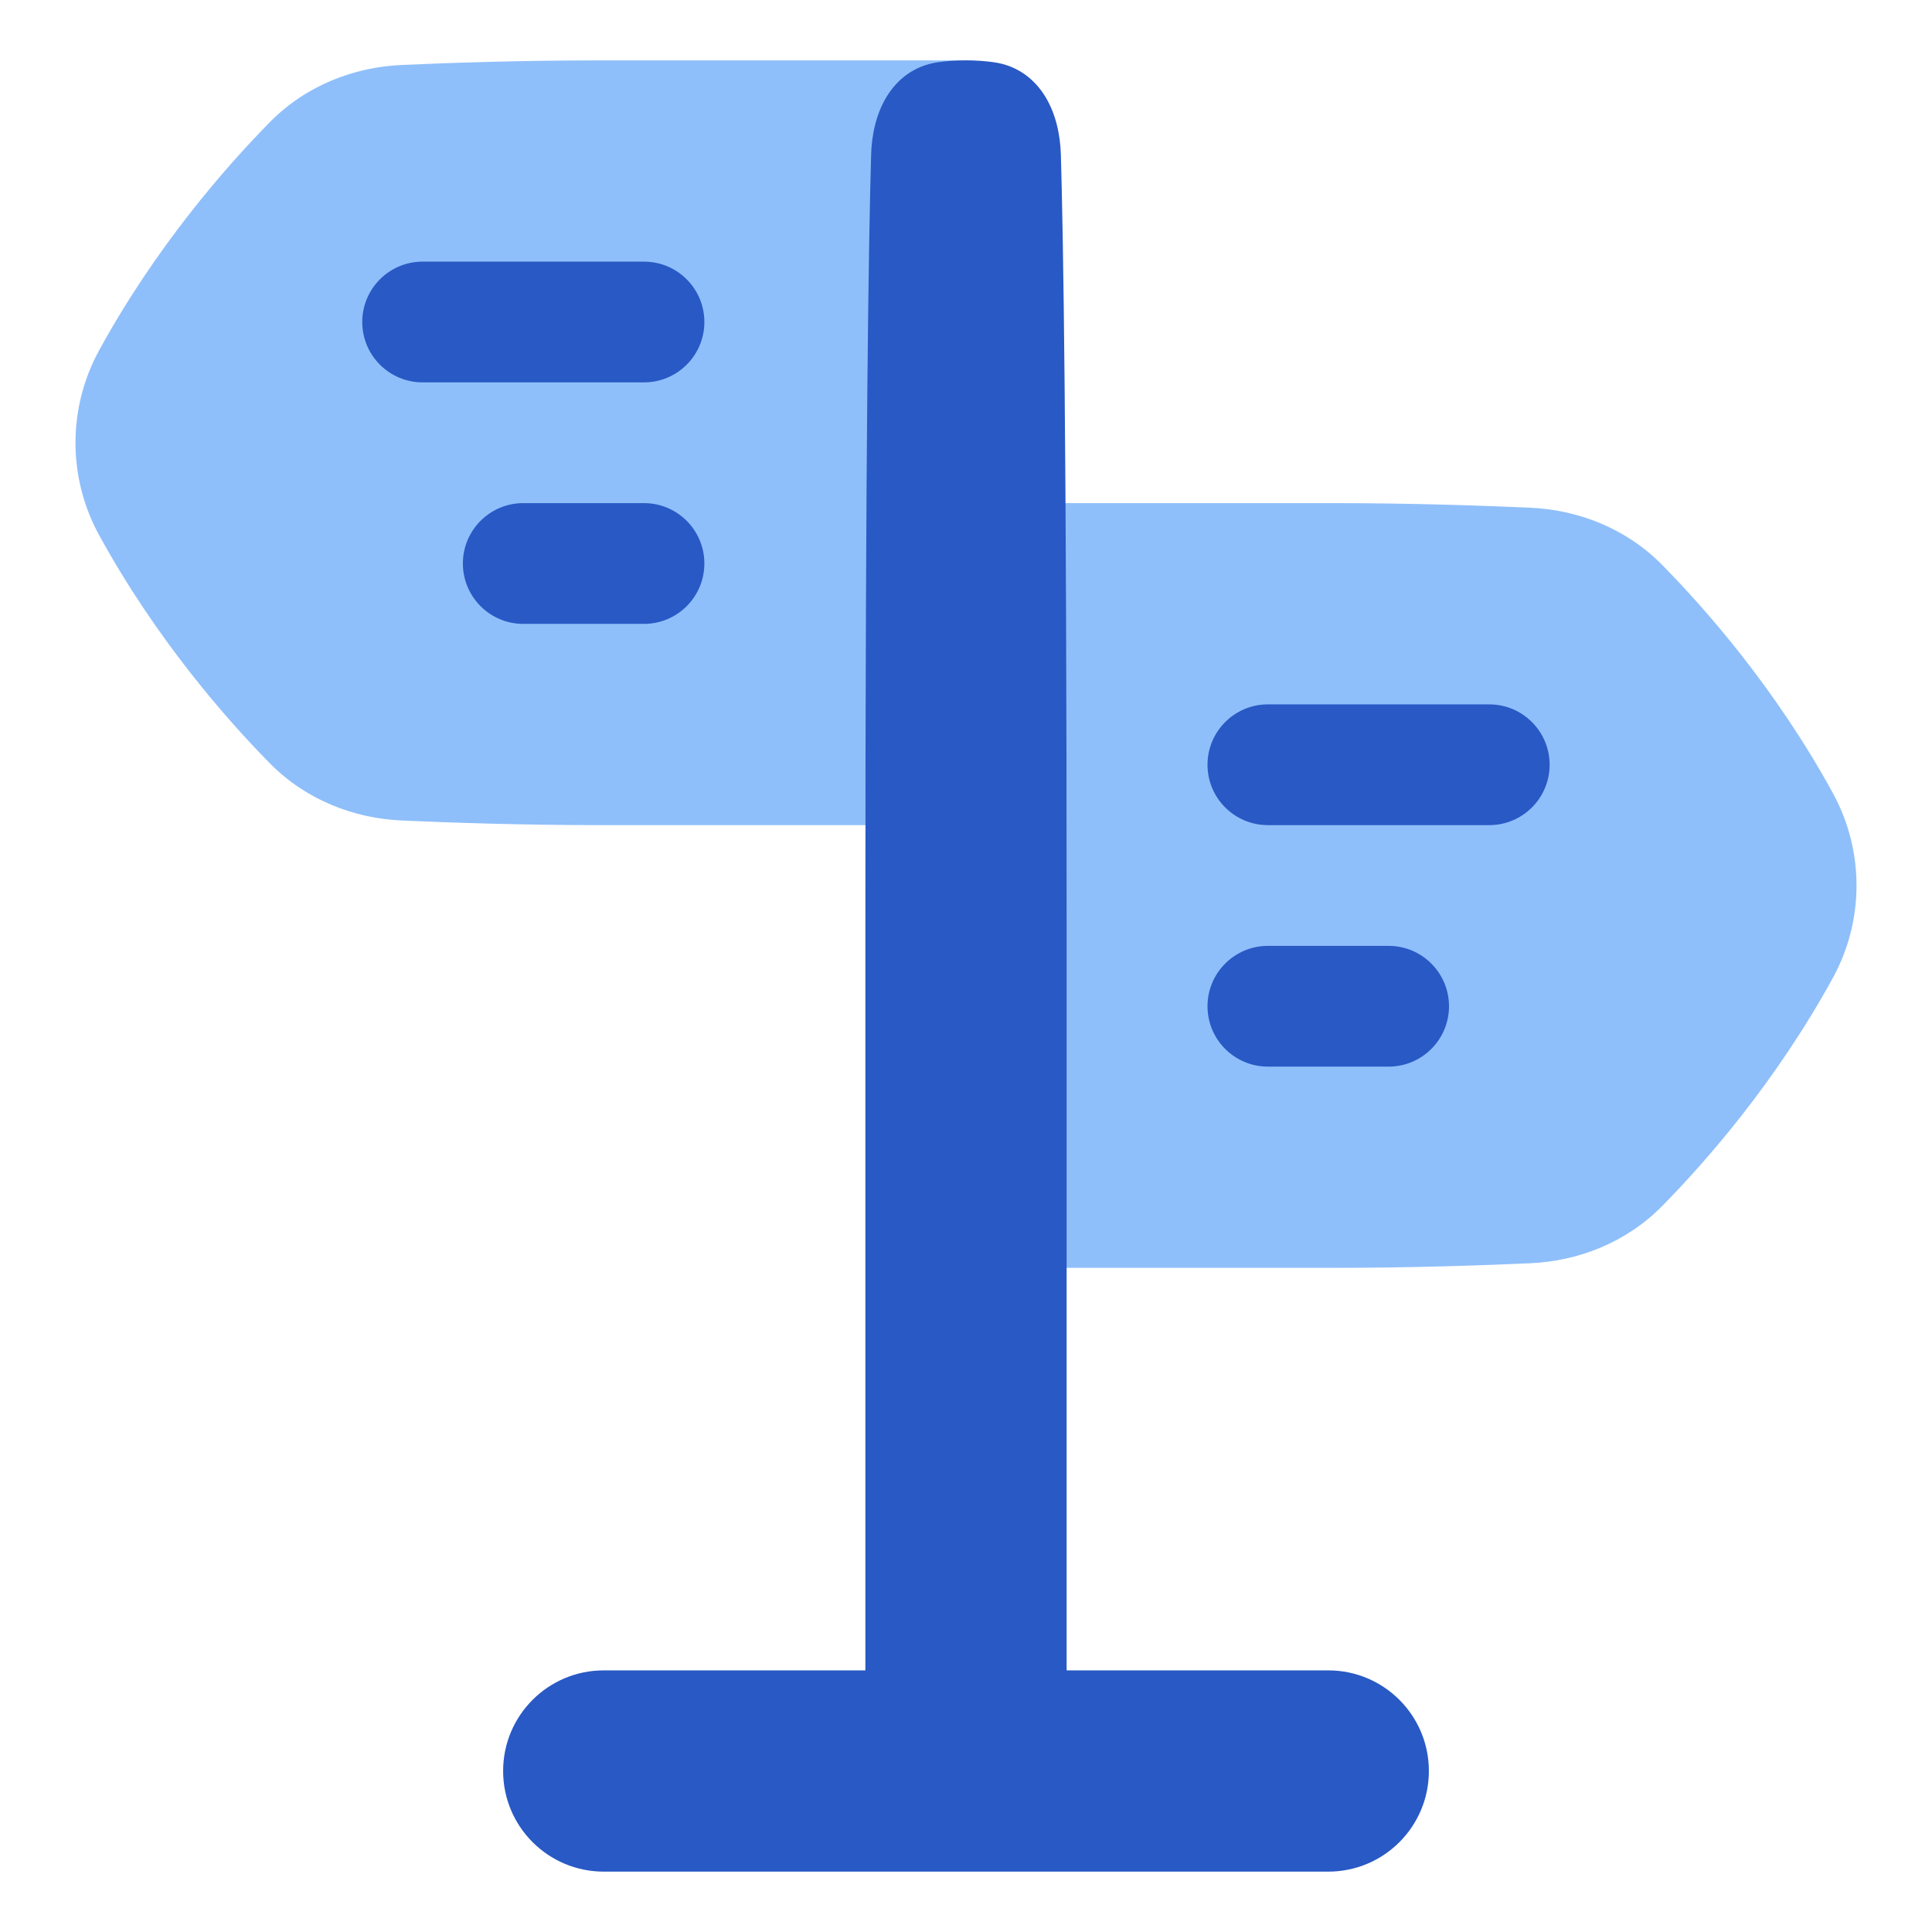 <svg xmlns="http://www.w3.org/2000/svg" fill="none" viewBox="0 0 48 48" id="Street-Sign--Streamline-Plump">
  <desc>
    Street Sign Streamline Icon: https://streamlinehq.com
  </desc>
  <g id="street-sign--crossroad-street-sign-metaphor-directions-travel-places">
    <path id="Union" fill="#8fbffa" d="M2.464 8.702c-0.785 1.432 -0.785 3.164 0 4.596 1.423 2.595 3.161 4.569 4.235 5.661 0.897 0.913 2.087 1.372 3.28 1.426 1.157 0.052 2.95 0.115 4.914 0.115l9.107 0c0.828 0 1.5 -0.672 1.5 -1.5V3c0 -0.828 -0.672 -1.5 -1.5 -1.5h-9.107c-1.963 0 -3.757 0.062 -4.914 0.114 -1.193 0.054 -2.383 0.513 -3.28 1.426 -1.074 1.093 -2.813 3.066 -4.235 5.661Z" stroke-width="1"></path>
    <path id="Union_2" fill="#8fbffa" d="M45.536 19.702c0.785 1.432 0.785 3.164 0 4.596 -1.423 2.595 -3.161 4.569 -4.235 5.661 -0.897 0.913 -2.087 1.372 -3.28 1.426 -1.157 0.052 -2.95 0.115 -4.914 0.115h-8.607c-0.828 0 -1.5 -0.672 -1.5 -1.5V14c0 -0.828 0.672 -1.5 1.5 -1.5h8.607c1.963 0 3.757 0.062 4.914 0.114 1.193 0.054 2.383 0.513 3.28 1.426 1.075 1.093 2.813 3.066 4.235 5.661Z" stroke-width="1"></path>
    <path id="Subtract" fill="#2859c5" fill-rule="evenodd" d="M13 12.5c-0.828 0 -1.5 0.672 -1.5 1.5s0.672 1.5 1.5 1.5h3c0.828 0 1.5 -0.672 1.5 -1.5s-0.672 -1.5 -1.5 -1.5h-3Z" clip-rule="evenodd" stroke-width="1"></path>
    <path id="Subtract_2" fill="#2859c5" d="M9 8c0 -0.828 0.672 -1.5 1.5 -1.5H16c0.828 0 1.5 0.672 1.5 1.5s-0.672 1.5 -1.5 1.5h-5.5C9.672 9.5 9 8.828 9 8Z" stroke-width="1"></path>
    <path id="Subtract_3" fill="#2859c5" fill-rule="evenodd" d="M34.5 23.5c0.828 0 1.5 0.672 1.5 1.5s-0.672 1.5 -1.5 1.5h-3c-0.828 0 -1.5 -0.672 -1.5 -1.5s0.672 -1.5 1.5 -1.5h3Z" clip-rule="evenodd" stroke-width="1"></path>
    <path id="Subtract_4" fill="#2859c5" d="M38.5 19c0 -0.828 -0.672 -1.5 -1.5 -1.5h-5.5c-0.828 0 -1.5 0.672 -1.5 1.5s0.672 1.5 1.5 1.5H37c0.828 0 1.5 -0.672 1.5 -1.5Z" stroke-width="1"></path>
    <path id="Union_3" fill="#2859c5" d="m21.5 44 0 -21c0 -12.15 0.084 -17.147 0.143 -19.163 0.014 -0.485 0.123 -0.999 0.379 -1.424 0.264 -0.439 0.688 -0.782 1.282 -0.867C23.511 1.517 23.742 1.5 24 1.5c0.258 0 0.489 0.017 0.696 0.047 0.594 0.085 1.018 0.428 1.282 0.867 0.256 0.425 0.364 0.939 0.379 1.424C26.416 5.853 26.5 10.85 26.5 23v21c0 0.276 -0.224 0.5 -0.5 0.5h-4c-0.133 0 -0.26 -0.053 -0.354 -0.146 -0.094 -0.094 -0.146 -0.221 -0.146 -0.354Z" stroke-width="1"></path>
    <path id="Vector 1619 (Stroke)" fill="#2859c5" fill-rule="evenodd" d="M12.5 44c0 -1.381 1.119 -2.5 2.5 -2.5h18c1.381 0 2.5 1.119 2.5 2.5s-1.119 2.5 -2.5 2.5H15c-1.381 0 -2.5 -1.119 -2.5 -2.5Z" clip-rule="evenodd" stroke-width="1"></path>
  </g>
</svg>